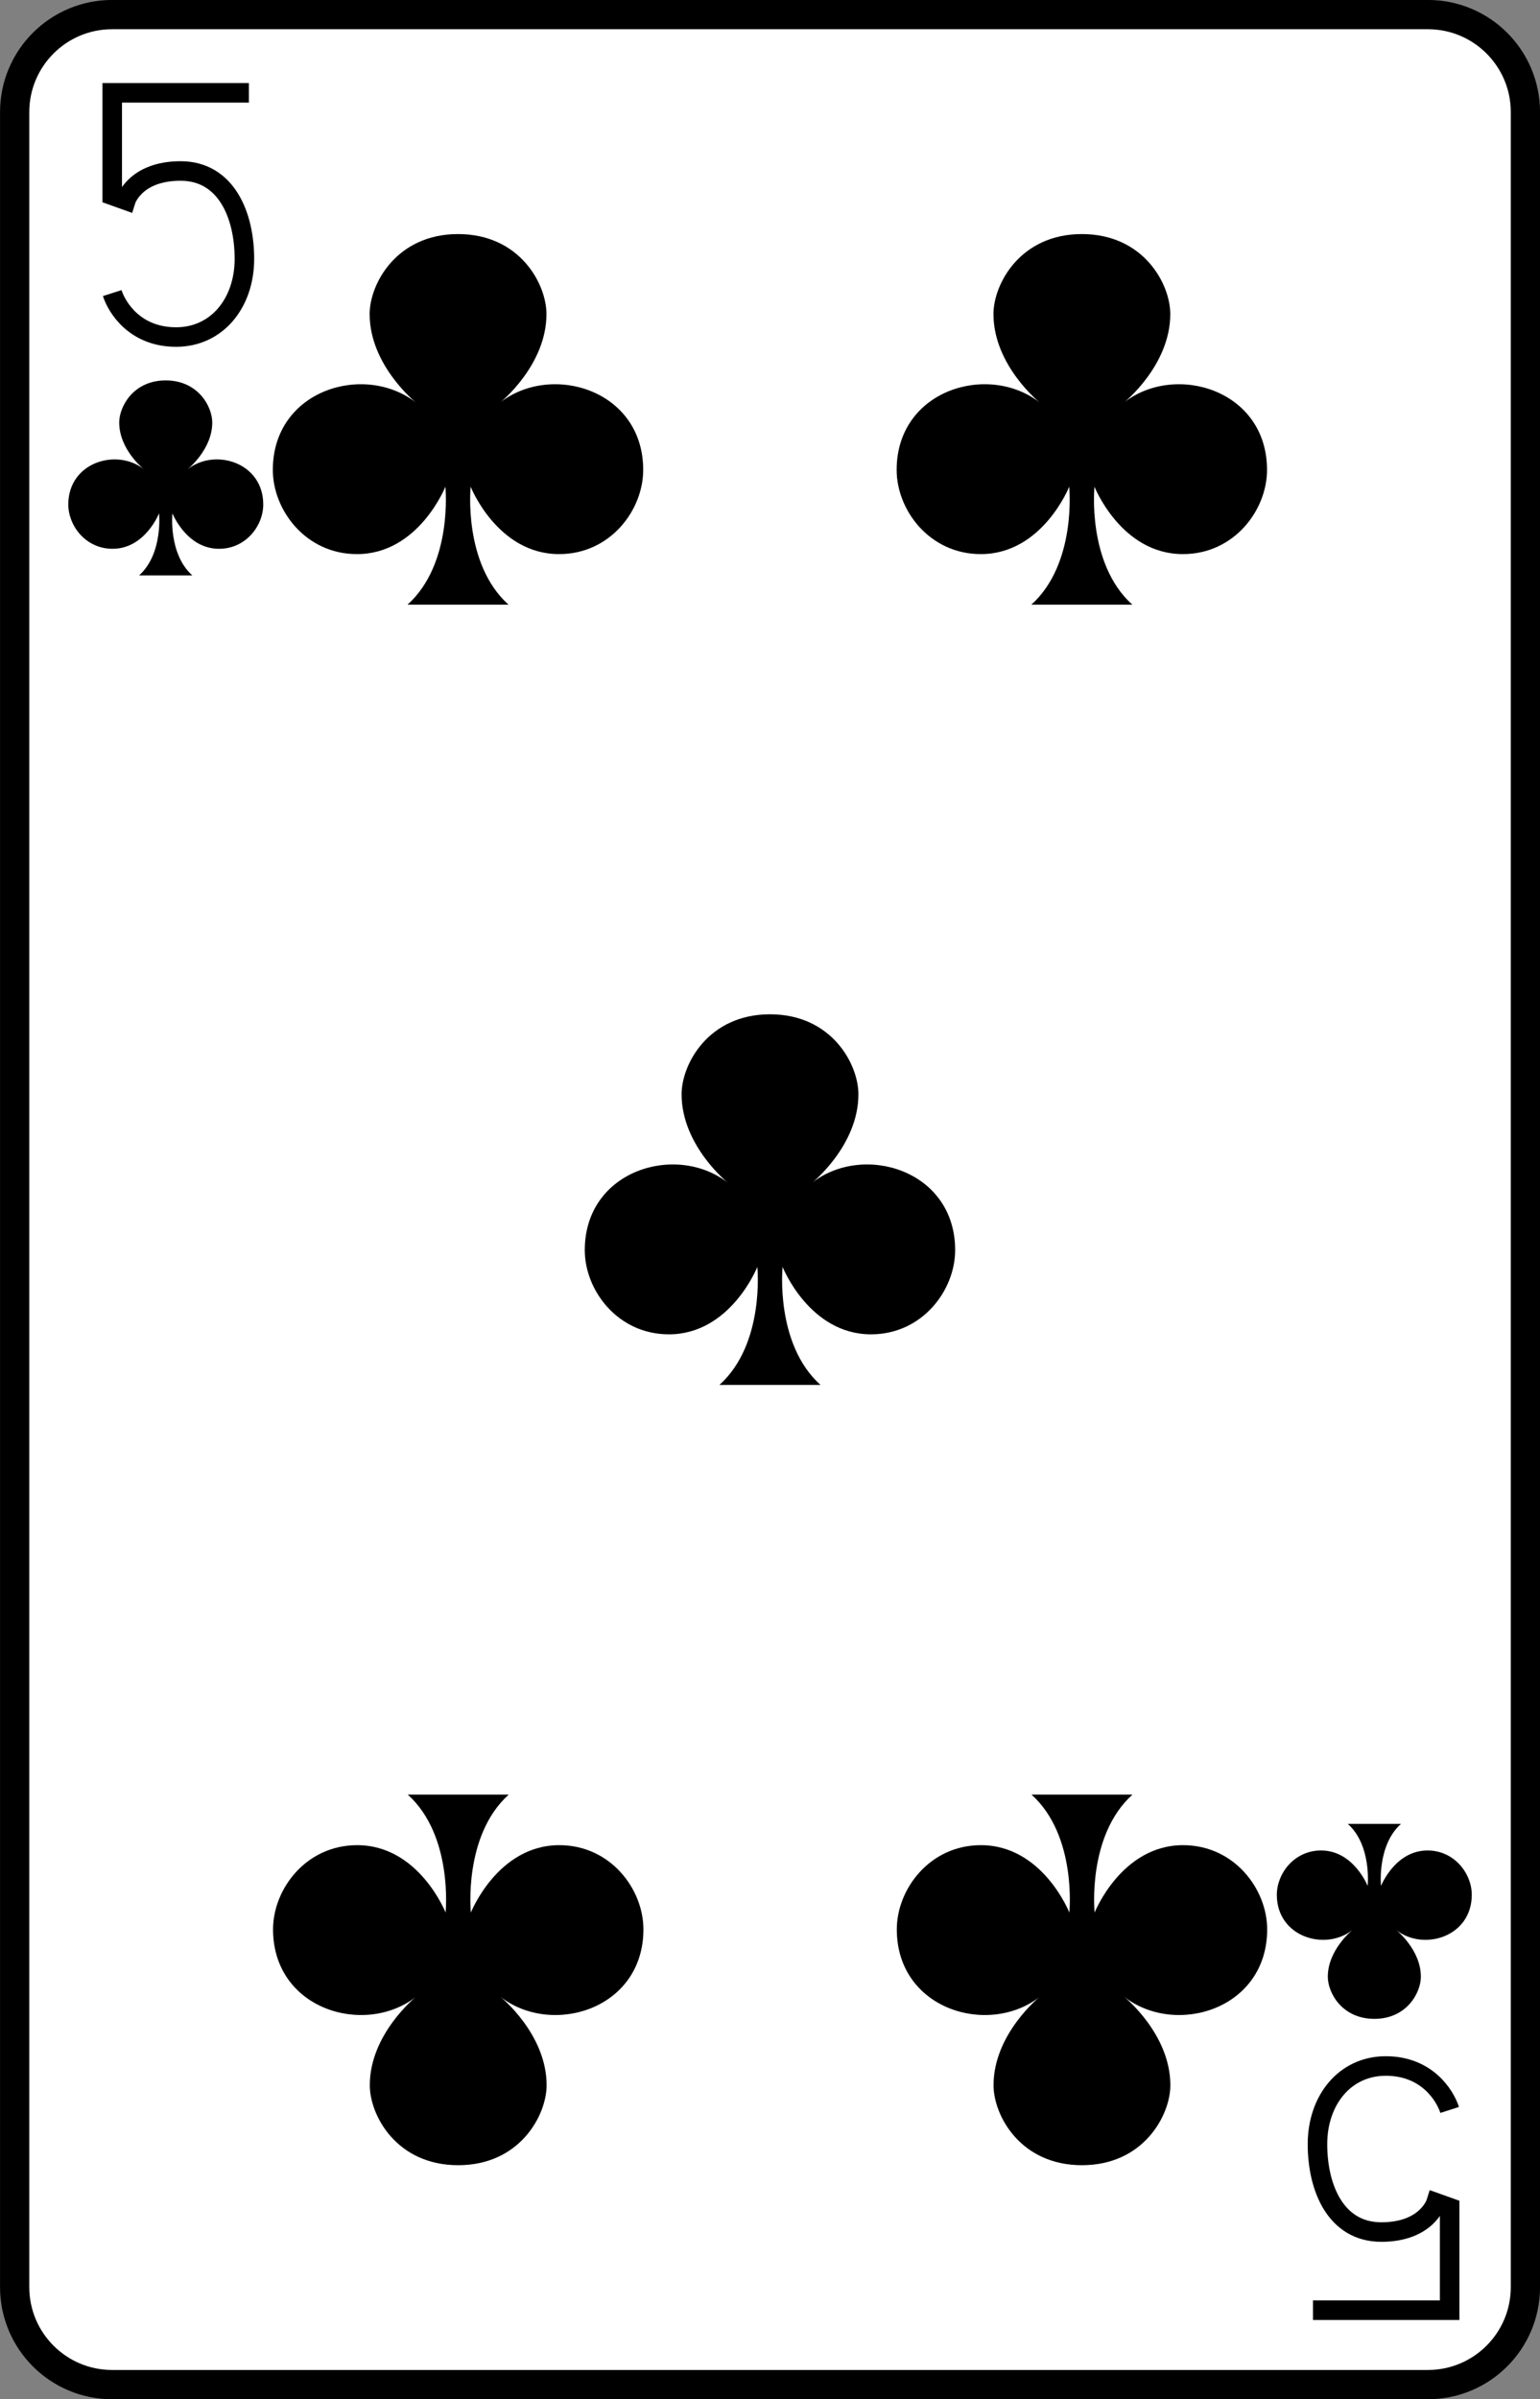 <?xml version="1.0" encoding="UTF-8" standalone="no"?>
<!-- Created with Inkscape (http://www.inkscape.org/) -->

<svg
   width="20.902mm"
   height="32.544mm"
   viewBox="0 0 20.902 32.544"
   version="1.1"
   id="svg9554"
   sodipodi:docname="5_2.svg"
   inkscape:version="1.2 (dc2aedaf03, 2022-05-15)"
   xmlns:inkscape="http://www.inkscape.org/namespaces/inkscape"
   xmlns:sodipodi="http://sodipodi.sourceforge.net/DTD/sodipodi-0.dtd"
   xmlns="http://www.w3.org/2000/svg"
   xmlns:svg="http://www.w3.org/2000/svg">
  <rect x="0" y="0" width="20.902" height="32.544" fill="#808080" stroke="none"/>
  <sodipodi:namedview
     id="namedview9556"
     pagecolor="#ffffff"
     bordercolor="#000000"
     borderopacity="0.25"
     inkscape:showpageshadow="2"
     inkscape:pageopacity="0.0"
     inkscape:pagecheckerboard="0"
     inkscape:deskcolor="#d1d1d1"
     inkscape:document-units="mm"
     showgrid="false"
     inkscape:zoom="0.74564394"
     inkscape:cx="238.71984"
     inkscape:cy="131.43002"
     inkscape:window-width="1920"
     inkscape:window-height="1017"
     inkscape:window-x="1912"
     inkscape:window-y="-8"
     inkscape:window-maximized="1"
     inkscape:current-layer="layer1" />
  <defs
     id="defs9551" />
  <g
     inkscape:label="Livello 1"
     inkscape:groupmode="layer"
     id="layer1"
     transform="translate(123.29,51.401)">
    <path
       id="use517"
       d="m -102.586,-20.379 c 0,0.731 -0.592,1.323 -1.323,1.323 h -17.859 c -0.731,0 -1.323,-0.592 -1.323,-1.323 v -29.501 c 0,-0.731 0.592,-1.323 1.323,-1.323 h 17.859 c 0.731,0 1.323,0.592 1.323,1.323 z"
       fill="#ffffff"
       stroke="#000000"
       stroke-width="0.397" />
    <g
       id="use519"
       fill="none"
       style="stroke:#000000"
       transform="matrix(0.265,0,0,0.265,-206.633,-51.533)">
      <path
         d="m 327.25,5.25 h -7 v 5.25 l 0.7,0.25 c 0,0 0.47,-1.5 2.8,-1.5 2.33,0 3.27,2.25 3.27,4.5 0,2.25 -1.4,4 -3.5,4 -2.1,0 -3.03,-1.5 -3.27,-2.25"
         id="path9857" />
    </g>
    <g
       id="use521"
       fill="none"
       style="stroke:#000000"
       transform="matrix(0.265,0,0,0.265,-207.163,-51.269)">
      <path
         d="m 383.75,117.75 h 7 v -5.25 l -0.7,-0.25 c 0,0 -0.47,1.5 -2.8,1.5 -2.33,0 -3.27,-2.25 -3.27,-4.5 0,-2.25 1.4,-4 3.5,-4 2.1,0 3.03,1.5 3.27,2.25"
         id="path9853" />
    </g>
    <path
       id="use523"
       d="m -120.74,-45.039 c 0,0 0.331,-0.265 0.331,-0.631 0,-0.215 -0.191,-0.571 -0.632,-0.571 -0.441,0 -0.631,0.357 -0.631,0.571 0,0.367 0.331,0.631 0.331,0.631 -0.367,-0.286 -1.022,-0.091 -1.022,0.481 0,0.286 0.234,0.601 0.601,0.601 0.441,0 0.631,-0.481 0.631,-0.481 0,0 0.056,0.548 -0.271,0.842 h 0.722 c -0.327,-0.293 -0.27,-0.842 -0.27,-0.842 0,0 0.191,0.481 0.632,0.481 0.368,0 0.601,-0.315 0.601,-0.601 0,-0.572 -0.655,-0.767 -1.022,-0.481 z"
       style="stroke-width:0.265" />
    <path
       id="use525"
       d="m -104.937,-25.219 c 0,0 -0.331,0.265 -0.331,0.631 0,0.215 0.191,0.571 0.632,0.571 0.441,0 0.631,-0.357 0.631,-0.571 0,-0.367 -0.331,-0.631 -0.331,-0.631 0.368,0.286 1.022,0.091 1.022,-0.481 0,-0.286 -0.234,-0.601 -0.601,-0.601 -0.441,0 -0.631,0.481 -0.631,0.481 0,0 -0.056,-0.548 0.271,-0.842 h -0.722 c 0.327,0.293 0.27,0.842 0.27,0.842 0,0 -0.191,-0.481 -0.632,-0.481 -0.367,0 -0.601,0.315 -0.601,0.601 0,0.572 0.655,0.767 1.022,0.481 z"
       style="stroke-width:0.265" />
    <path
       id="use527"
       d="m -116.501,-45.941 c 0,0 0.628,-0.503 0.628,-1.2 0,-0.408 -0.362,-1.085 -1.2,-1.085 -0.837,0 -1.2,0.678 -1.2,1.085 0,0.697 0.628,1.2 0.628,1.2 -0.698,-0.544 -1.942,-0.173 -1.942,0.914 0,0.544 0.445,1.142 1.142,1.142 0.837,0 1.2,-0.914 1.2,-0.914 0,0 0.106,1.042 -0.514,1.6 h 1.371 c -0.62,-0.557 -0.514,-1.6 -0.514,-1.6 0,0 0.362,0.914 1.2,0.914 0.698,0 1.142,-0.599 1.142,-1.142 0,-1.087 -1.244,-1.458 -1.942,-0.914 z"
       style="stroke-width:0.265" />
    <path
       id="use529"
       d="m -117.643,-24.317 c 0,0 -0.628,0.503 -0.628,1.2 0,0.408 0.362,1.085 1.2,1.085 0.837,0 1.2,-0.678 1.2,-1.085 0,-0.697 -0.628,-1.2 -0.628,-1.2 0.698,0.544 1.942,0.173 1.942,-0.914 0,-0.544 -0.445,-1.142 -1.142,-1.142 -0.837,0 -1.2,0.914 -1.2,0.914 0,0 -0.106,-1.042 0.514,-1.6 h -1.371 c 0.62,0.557 0.514,1.6 0.514,1.6 0,0 -0.362,-0.914 -1.2,-0.914 -0.698,0 -1.142,0.599 -1.142,1.142 0,1.087 1.244,1.458 1.942,0.914 z"
       style="stroke-width:0.265" />
    <path
       id="use531"
       d="m -112.267,-35.358 c 0,0 0.628,-0.503 0.628,-1.2 0,-0.408 -0.362,-1.085 -1.2,-1.085 -0.837,0 -1.2,0.678 -1.2,1.085 0,0.697 0.628,1.2 0.628,1.2 -0.698,-0.544 -1.942,-0.173 -1.942,0.914 0,0.544 0.445,1.142 1.142,1.142 0.837,0 1.2,-0.914 1.2,-0.914 0,0 0.106,1.042 -0.514,1.6 h 1.371 c -0.62,-0.557 -0.514,-1.6 -0.514,-1.6 0,0 0.362,0.914 1.2,0.914 0.698,0 1.142,-0.599 1.142,-1.142 0,-1.087 -1.244,-1.458 -1.942,-0.914 z"
       style="stroke-width:0.265" />
    <path
       id="use533"
       d="m -108.034,-45.941 c 0,0 0.628,-0.503 0.628,-1.2 0,-0.408 -0.362,-1.085 -1.2,-1.085 -0.837,0 -1.2,0.678 -1.2,1.085 0,0.697 0.628,1.2 0.628,1.2 -0.698,-0.544 -1.942,-0.173 -1.942,0.914 0,0.544 0.445,1.142 1.142,1.142 0.837,0 1.2,-0.914 1.2,-0.914 0,0 0.106,1.042 -0.514,1.6 h 1.371 c -0.62,-0.557 -0.514,-1.6 -0.514,-1.6 0,0 0.362,0.914 1.2,0.914 0.698,0 1.142,-0.599 1.142,-1.142 0,-1.087 -1.244,-1.458 -1.942,-0.914 z"
       style="stroke-width:0.265" />
    <path
       id="use535"
       d="m -109.177,-24.317 c 0,0 -0.628,0.503 -0.628,1.2 0,0.408 0.362,1.085 1.2,1.085 0.837,0 1.2,-0.678 1.2,-1.085 0,-0.697 -0.628,-1.2 -0.628,-1.2 0.698,0.544 1.942,0.173 1.942,-0.914 0,-0.544 -0.445,-1.142 -1.142,-1.142 -0.837,0 -1.2,0.914 -1.2,0.914 0,0 -0.106,-1.042 0.514,-1.6 h -1.371 c 0.62,0.557 0.514,1.6 0.514,1.6 0,0 -0.362,-0.914 -1.2,-0.914 -0.698,0 -1.142,0.599 -1.142,1.142 0,1.087 1.244,1.458 1.942,0.914 z"
       style="stroke-width:0.265" />
  </g>
</svg>
